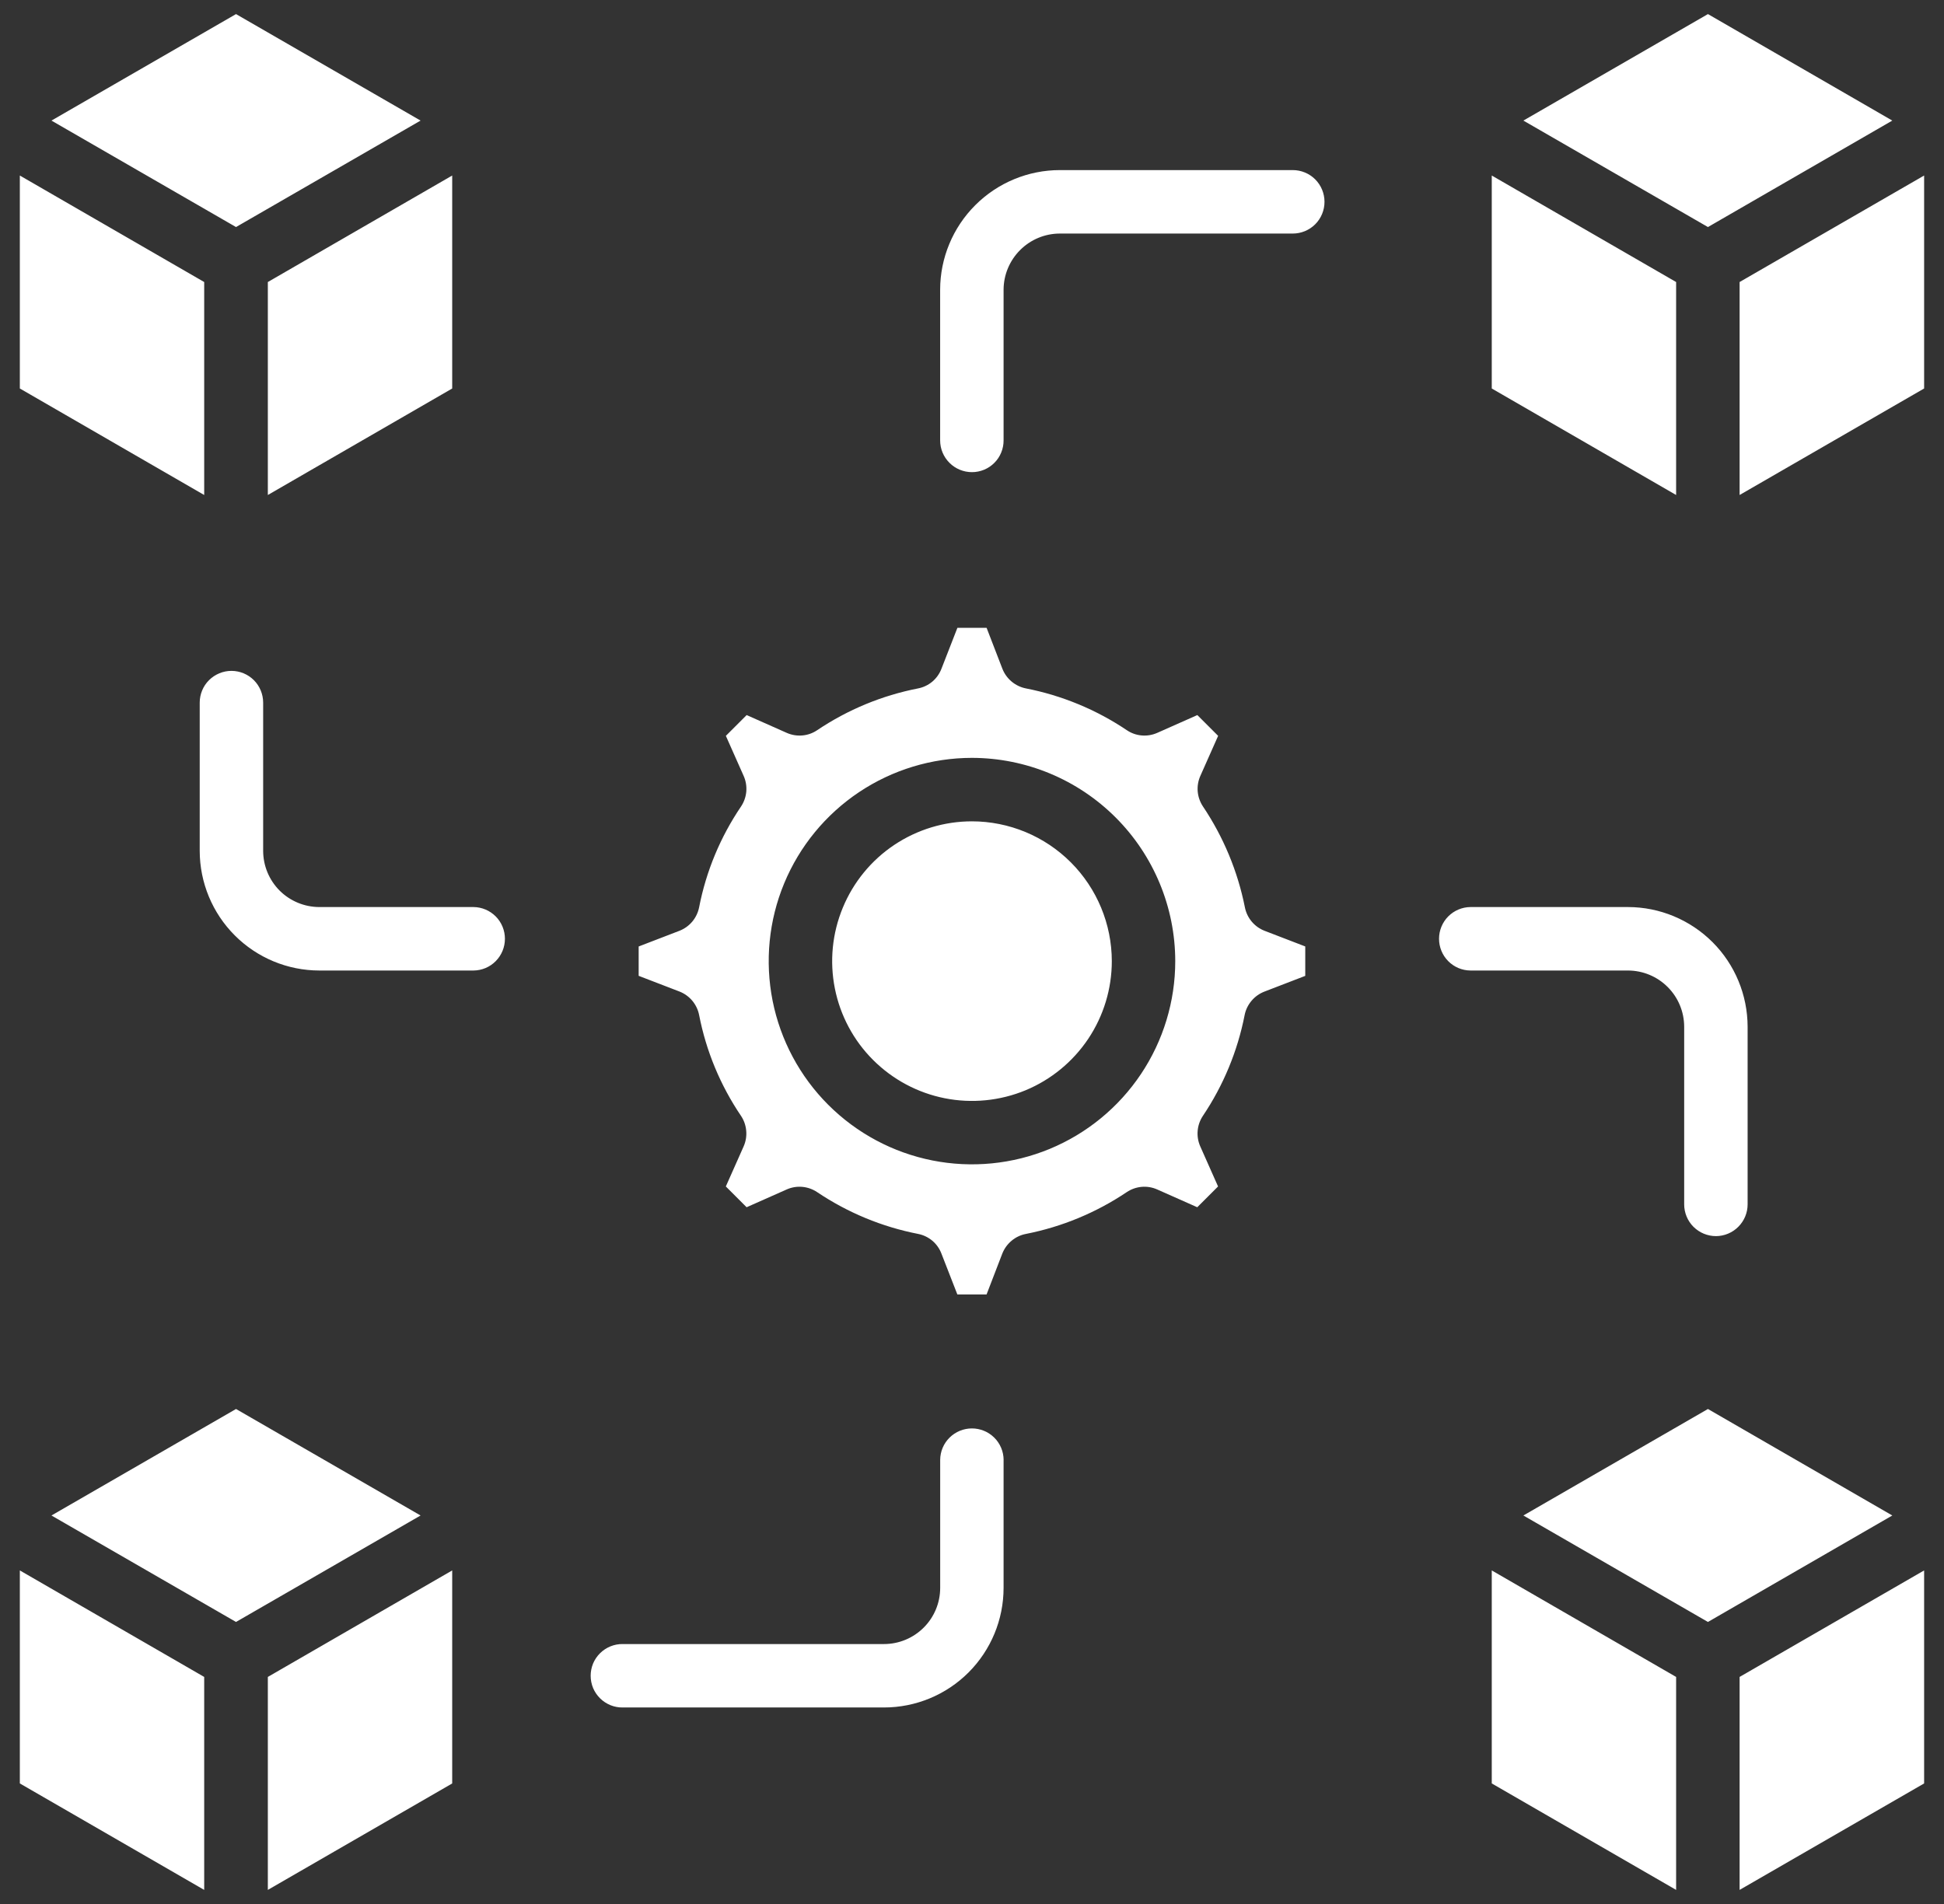 <svg width="49" height="48" viewBox="0 0 49 48" fill="none" xmlns="http://www.w3.org/2000/svg">
<rect x="0" y="0" width="49" height="48" fill="#333333" stroke="none"/>
<g id="Layer_1" clip-path="url(#clip0_2010_2723)">
<path id="Vector" fill-rule="evenodd" clip-rule="evenodd" d="M25.296 36.802V40.031C25.296 40.831 24.978 41.597 24.413 42.163C23.848 42.728 23.081 43.046 22.282 43.046H15.696C15.591 43.048 15.486 43.028 15.387 42.988C15.29 42.948 15.2 42.89 15.125 42.815C15.05 42.741 14.99 42.652 14.949 42.555C14.909 42.457 14.888 42.352 14.888 42.246C14.888 42.141 14.909 42.036 14.949 41.938C14.99 41.841 15.05 41.752 15.125 41.678C15.2 41.603 15.29 41.545 15.387 41.505C15.486 41.465 15.591 41.445 15.696 41.447H22.282C22.658 41.447 23.018 41.297 23.283 41.032C23.549 40.767 23.698 40.406 23.698 40.031V36.802C23.7 36.591 23.785 36.39 23.935 36.242C24.085 36.094 24.287 36.011 24.498 36.011C24.708 36.011 24.91 36.094 25.06 36.242C25.21 36.39 25.295 36.591 25.297 36.802H25.296ZM43.253 31.163C43.464 31.162 43.667 31.077 43.816 30.927C43.966 30.777 44.05 30.574 44.05 30.363V25.883C44.048 25.084 43.731 24.317 43.166 23.752C42.6 23.187 41.834 22.868 41.035 22.867H37.063C36.852 22.869 36.651 22.955 36.503 23.104C36.355 23.254 36.272 23.456 36.272 23.667C36.272 23.878 36.355 24.08 36.503 24.23C36.651 24.38 36.852 24.465 37.063 24.467H41.035C41.41 24.468 41.77 24.617 42.035 24.883C42.301 25.148 42.45 25.508 42.451 25.883V30.363C42.451 30.468 42.472 30.572 42.512 30.669C42.553 30.767 42.612 30.855 42.686 30.929C42.761 31.003 42.849 31.062 42.946 31.102C43.044 31.142 43.148 31.163 43.253 31.163L43.253 31.163ZM24.499 11.903C24.604 11.903 24.708 11.882 24.805 11.842C24.902 11.802 24.99 11.743 25.064 11.668C25.138 11.594 25.197 11.506 25.236 11.409C25.276 11.312 25.297 11.208 25.296 11.103V7.304C25.297 6.928 25.448 6.568 25.714 6.303C25.98 6.037 26.341 5.888 26.716 5.888H32.585C32.797 5.888 33.001 5.804 33.151 5.654C33.301 5.504 33.385 5.3 33.385 5.088C33.385 4.876 33.301 4.672 33.151 4.522C33.001 4.372 32.797 4.288 32.585 4.288H26.716C25.916 4.288 25.149 4.606 24.583 5.172C24.017 5.737 23.698 6.504 23.697 7.304V11.103C23.697 11.316 23.782 11.519 23.933 11.669C24.083 11.819 24.287 11.903 24.499 11.903L24.499 11.903ZM5.836 16.913C5.731 16.913 5.626 16.933 5.529 16.974C5.432 17.014 5.343 17.073 5.269 17.147C5.194 17.221 5.135 17.309 5.095 17.407C5.055 17.504 5.034 17.608 5.034 17.713V21.451C5.035 22.25 5.353 23.017 5.918 23.582C6.483 24.148 7.249 24.466 8.048 24.467H11.936C12.147 24.465 12.348 24.38 12.496 24.23C12.644 24.08 12.727 23.878 12.727 23.667C12.727 23.456 12.644 23.254 12.496 23.104C12.348 22.955 12.147 22.869 11.936 22.867H8.048C7.673 22.866 7.314 22.717 7.048 22.452C6.783 22.186 6.634 21.827 6.633 21.451V17.713C6.633 17.502 6.549 17.298 6.4 17.148C6.25 16.998 6.048 16.914 5.836 16.913ZM38.398 3.04L43.05 5.724L47.697 3.04L43.05 0.355L38.398 3.04ZM37.601 9.794V4.425L42.248 7.11V12.479L37.601 9.794H37.601ZM48.499 9.794L43.848 12.479V7.11L48.499 4.425V9.794H48.499ZM38.398 38.206L43.05 40.89L47.697 38.206L43.05 35.521L38.398 38.206ZM37.601 44.961V39.591L42.248 42.276V47.645L37.601 44.961ZM48.499 44.961L43.848 47.645V42.276L48.499 39.591V44.961ZM1.297 38.206L5.949 40.89L10.601 38.206L5.949 35.521L1.297 38.206ZM0.5 44.961V39.591L5.147 42.276V47.645L0.5 44.961H0.5ZM11.399 44.961L6.751 47.645V42.276L11.398 39.591V44.961H11.399ZM1.297 3.04L5.949 5.724L10.601 3.04L5.949 0.355L1.297 3.04ZM0.5 9.794V4.425L5.147 7.11V12.479L0.5 9.794ZM11.398 9.794L6.751 12.479V7.11L11.398 4.425V9.794ZM32.902 23.861L31.873 23.465C31.747 23.416 31.636 23.336 31.549 23.232C31.463 23.129 31.404 23.005 31.378 22.872C31.197 21.963 30.837 21.099 30.321 20.33C30.246 20.217 30.201 20.088 30.189 19.953C30.178 19.819 30.201 19.683 30.256 19.56L30.704 18.551L30.18 18.027L29.171 18.475C29.047 18.53 28.912 18.553 28.778 18.541C28.643 18.53 28.514 18.484 28.402 18.408C27.633 17.891 26.768 17.533 25.859 17.355C25.726 17.329 25.602 17.269 25.498 17.182C25.394 17.095 25.314 16.983 25.265 16.857L24.868 15.828H24.132L23.731 16.857C23.683 16.983 23.604 17.096 23.501 17.183C23.398 17.27 23.274 17.329 23.141 17.355C22.231 17.533 21.367 17.891 20.598 18.408C20.486 18.484 20.357 18.53 20.222 18.541C20.088 18.553 19.953 18.53 19.829 18.475L18.82 18.027L18.296 18.551L18.744 19.56C18.799 19.683 18.822 19.819 18.811 19.954C18.799 20.089 18.754 20.218 18.679 20.331C18.159 21.098 17.799 21.962 17.622 22.872C17.596 23.004 17.537 23.128 17.451 23.232C17.364 23.336 17.252 23.416 17.127 23.465L16.098 23.861V24.601L17.127 24.997C17.252 25.046 17.364 25.126 17.451 25.23C17.537 25.334 17.596 25.457 17.622 25.59C17.799 26.5 18.158 27.364 18.678 28.132C18.753 28.244 18.798 28.374 18.809 28.509C18.821 28.644 18.798 28.779 18.743 28.903L18.295 29.911L18.819 30.435L19.828 29.987C19.951 29.932 20.087 29.909 20.221 29.921C20.356 29.933 20.485 29.979 20.597 30.054C21.366 30.571 22.23 30.929 23.14 31.107C23.273 31.133 23.396 31.192 23.5 31.279C23.603 31.366 23.682 31.478 23.73 31.605L24.131 32.634H24.867L25.263 31.605C25.312 31.479 25.393 31.367 25.497 31.28C25.6 31.193 25.724 31.134 25.857 31.108C26.767 30.929 27.631 30.571 28.4 30.054C28.512 29.979 28.641 29.933 28.776 29.921C28.91 29.909 29.046 29.932 29.169 29.987L30.178 30.435L30.702 29.911L30.254 28.902C30.199 28.778 30.176 28.643 30.188 28.508C30.199 28.373 30.245 28.244 30.32 28.131C30.836 27.363 31.194 26.499 31.372 25.59C31.398 25.457 31.458 25.334 31.546 25.23C31.633 25.126 31.745 25.047 31.872 24.998L32.9 24.602V23.861L32.902 23.861ZM29.623 24.231C29.623 25.244 29.322 26.235 28.759 27.077C28.196 27.919 27.396 28.576 26.459 28.964C25.523 29.351 24.493 29.453 23.499 29.255C22.505 29.057 21.593 28.569 20.876 27.852C20.16 27.136 19.672 26.223 19.474 25.229C19.277 24.235 19.378 23.205 19.766 22.269C20.154 21.333 20.811 20.533 21.653 19.97C22.496 19.407 23.486 19.106 24.499 19.106C25.858 19.108 27.16 19.648 28.121 20.609C29.082 21.57 29.622 22.873 29.623 24.231V24.231ZM28.024 24.231C28.024 24.928 27.817 25.609 27.43 26.189C27.042 26.768 26.492 27.22 25.848 27.487C25.204 27.753 24.495 27.823 23.812 27.687C23.128 27.551 22.5 27.215 22.007 26.722C21.514 26.23 21.179 25.602 21.043 24.918C20.907 24.234 20.977 23.526 21.244 22.882C21.51 22.238 21.962 21.687 22.541 21.3C23.121 20.913 23.802 20.706 24.499 20.706C25.434 20.707 26.33 21.079 26.991 21.74C27.651 22.401 28.023 23.296 28.024 24.231Z" fill="white"/>
</g>
<defs>
<clipPath id="clip0_2010_2723">
<rect width="48" height="48" fill="white" transform="translate(0.5)"/>
</clipPath>
</defs>
</svg>

